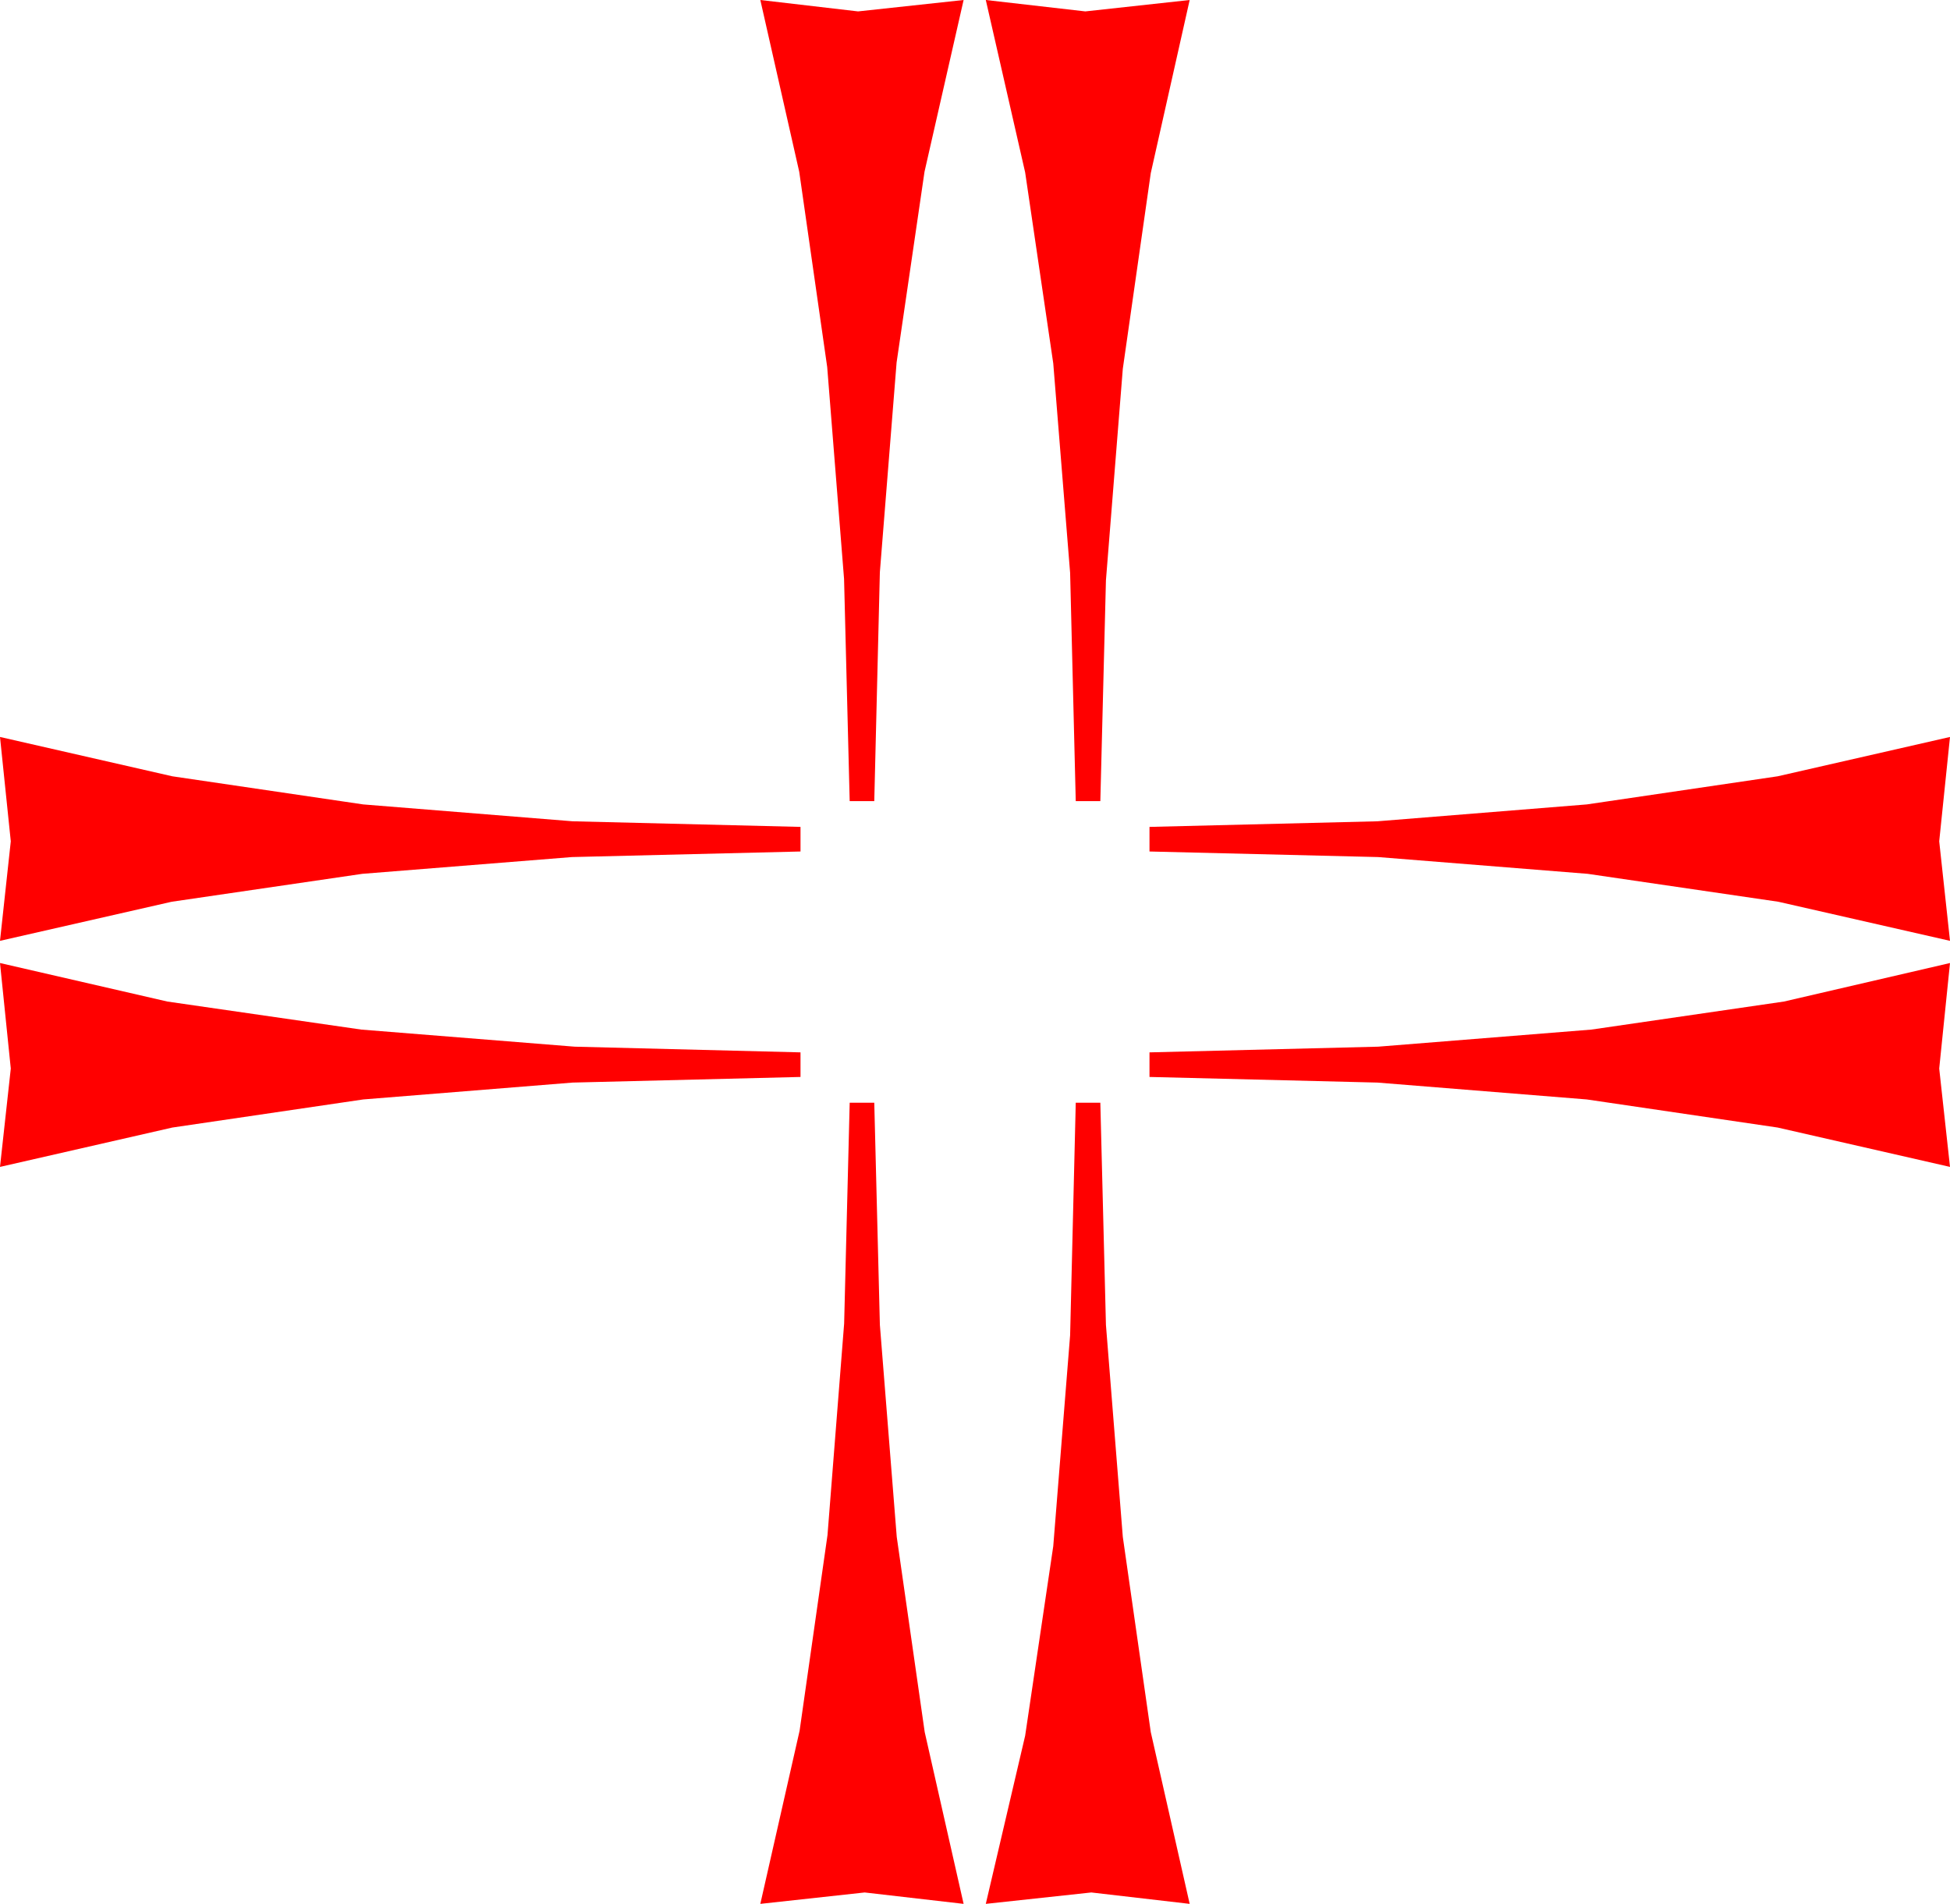 <?xml version="1.0" encoding="utf-8"?>
<!DOCTYPE svg PUBLIC "-//W3C//DTD SVG 1.1//EN" "http://www.w3.org/Graphics/SVG/1.1/DTD/svg11.dtd">
<svg width="95.273" height="93.018" xmlns="http://www.w3.org/2000/svg" xmlns:xlink="http://www.w3.org/1999/xlink" xmlns:xml="http://www.w3.org/XML/1998/namespace" version="1.1">
  <g>
    <g>
      <path style="fill:#FF0000;fill-opacity:1" d="M52.559,53.877L53.76,53.877 54.034,64.731 54.858,75.088 56.224,84.624 58.125,93.018 53.32,92.461 48.164,93.018 50.087,84.803 51.46,75.542 52.284,65.233 52.559,53.877z M41.514,53.877L42.715,53.877 42.989,64.731 43.813,75.088 45.179,84.624 47.08,93.018 42.246,92.461 37.148,93.018 39.067,84.558 40.43,75 41.243,64.666 41.514,53.877z M95.273,47.051L94.746,52.207 95.273,57.012 86.852,55.089 77.527,53.716 67.297,52.892 56.162,52.617 56.162,51.416 67.332,51.138 77.754,50.303 87.158,48.933 95.273,47.051z M0,47.051L8.177,48.933 17.651,50.303 28.077,51.138 39.111,51.416 39.111,52.617 27.977,52.892 17.747,53.716 8.421,55.089 0,57.012 0.527,52.207 0,47.051z M95.273,36.006L94.746,41.104 95.273,45.967 86.885,44.057 77.571,42.693 67.33,41.874 56.162,41.602 56.162,40.4 67.297,40.126 77.527,39.302 86.852,37.928 95.273,36.006z M0,36.006L8.421,37.928 17.747,39.302 27.977,40.126 39.111,40.4 39.111,41.602 27.944,41.874 17.703,42.693 8.388,44.057 0,45.967 0.527,41.104 0,36.006z M48.164,0L53.027,0.557 58.125,0 56.224,8.459 54.858,18.018 54.034,28.352 53.76,39.141 52.559,39.141 52.284,27.993 51.46,17.754 50.087,8.423 48.164,0z M37.148,0L41.924,0.557 47.08,0 45.17,8.39 43.806,17.71 42.988,27.96 42.715,39.141 41.514,39.141 41.239,28.286 40.415,17.93 39.049,8.394 37.148,0z" />
    </g>
  </g>
</svg>